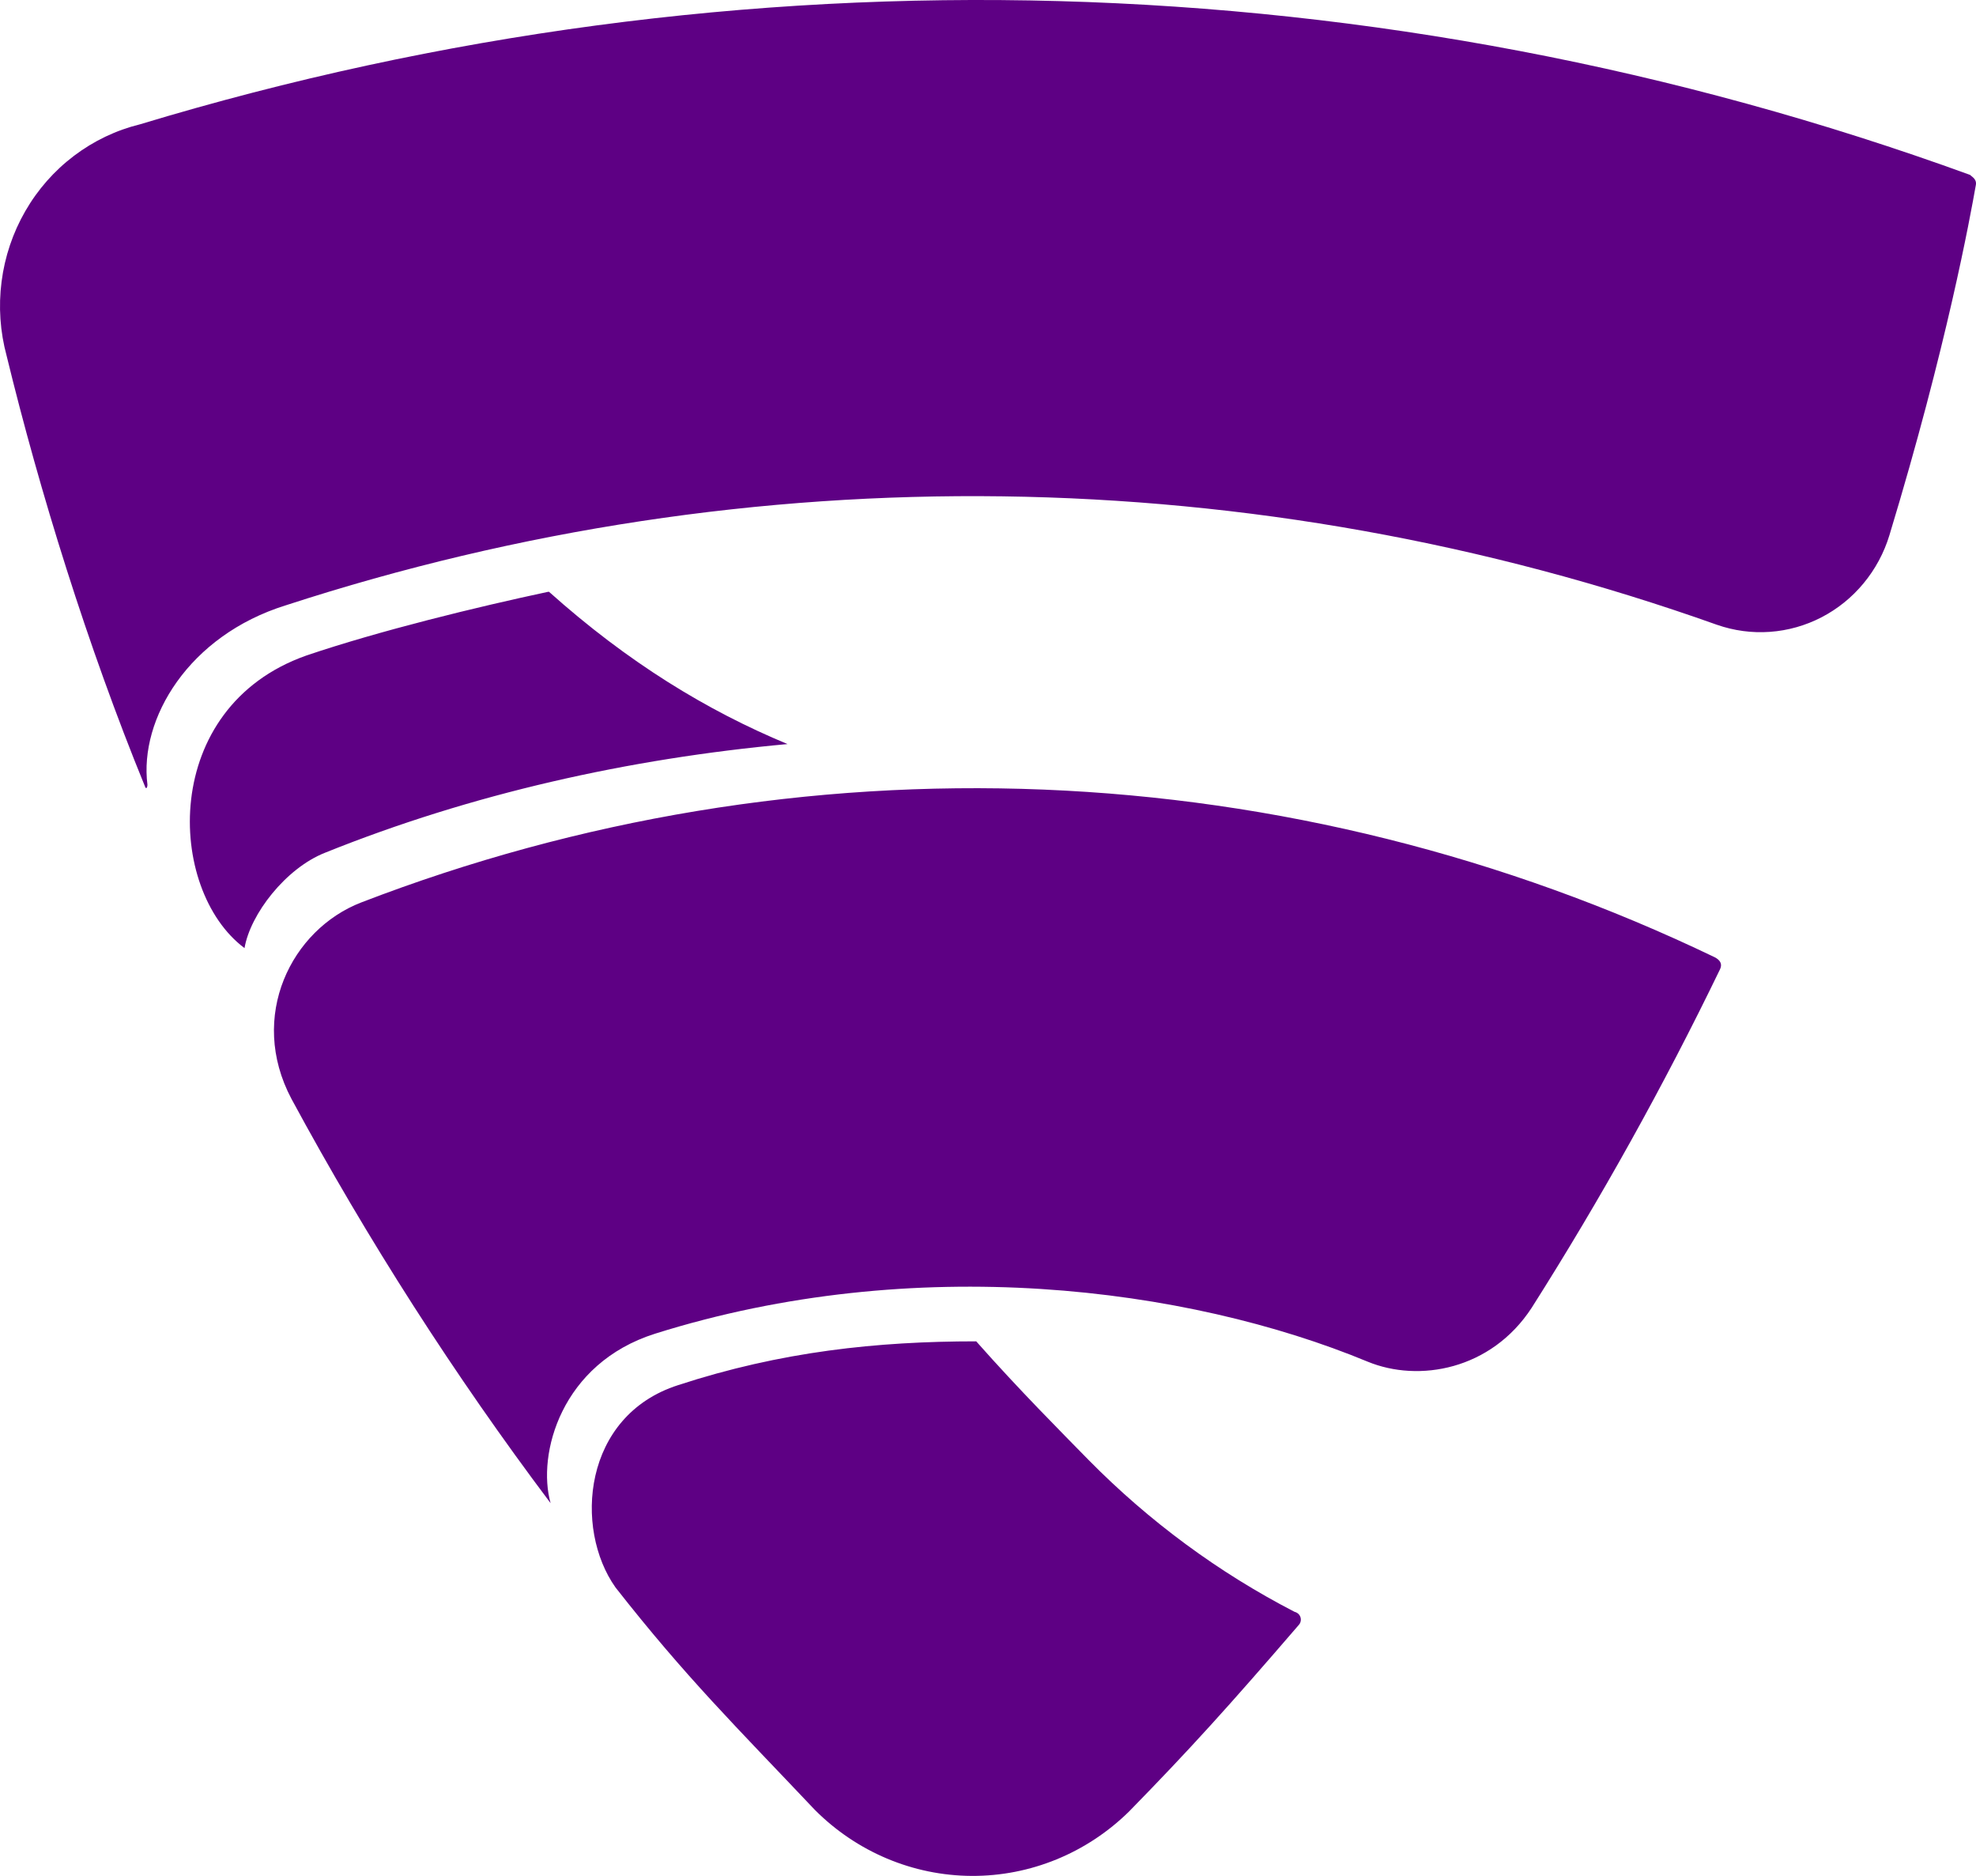 <svg width="59" height="56" viewBox="0 0 59 56" fill="none" xmlns="http://www.w3.org/2000/svg">
<path id="Vector" d="M58.825 5.222C41.224 -1.181 22.094 -1.709 4.181 3.711C3.469 3.886 2.799 4.205 2.21 4.651C1.621 5.096 1.126 5.658 0.755 6.303C0.383 6.949 0.142 7.664 0.047 8.407C-0.049 9.15 0.003 9.905 0.199 10.626C1.179 14.652 2.609 19.278 4.327 23.472C4.356 23.57 4.402 23.523 4.402 23.425C4.153 21.458 5.631 18.974 8.53 18.071C22.461 13.534 37.453 13.738 51.262 18.65C51.771 18.828 52.31 18.901 52.847 18.862C53.384 18.824 53.908 18.676 54.389 18.427C54.869 18.178 55.295 17.834 55.643 17.413C55.991 16.993 56.254 16.506 56.414 15.98C58.132 10.323 58.825 6.482 58.996 5.52C59.026 5.341 58.871 5.273 58.825 5.224V5.222ZM16.36 17.668C14.25 18.118 11.333 18.827 9.144 19.57C4.767 21.115 4.97 26.564 7.301 28.303C7.472 27.292 8.53 25.918 9.71 25.454C14.079 23.696 18.771 22.646 23.514 22.212C21.104 21.211 18.752 19.776 16.392 17.666L16.36 17.668ZM51.203 28.578C44.915 25.555 38.099 23.853 31.157 23.571C24.215 23.29 17.288 24.435 10.786 26.94C8.702 27.745 7.397 30.34 8.702 32.803C10.981 37.019 13.568 41.054 16.44 44.873C16.027 43.41 16.757 40.7 19.558 39.814C27.305 37.377 35.434 38.411 40.837 40.649C42.363 41.277 44.523 40.896 45.733 39.041C47.798 35.786 49.676 32.411 51.358 28.933C51.433 28.776 51.358 28.66 51.203 28.578ZM38.65 48.115C36.383 46.944 34.311 45.416 32.507 43.587C31.672 42.733 30.443 41.505 29.148 40.042C26.19 40.042 23.319 40.345 20.249 41.349C17.398 42.261 17.131 45.631 18.378 47.389C20.488 50.08 21.968 51.532 24.329 54.028C25.58 55.284 27.26 55.991 29.012 56C30.765 56.009 32.451 55.318 33.714 54.075C35.557 52.19 36.691 50.932 38.773 48.516C38.897 48.388 38.849 48.164 38.648 48.115H38.65Z" fill="#5E0084"/>
</svg>
